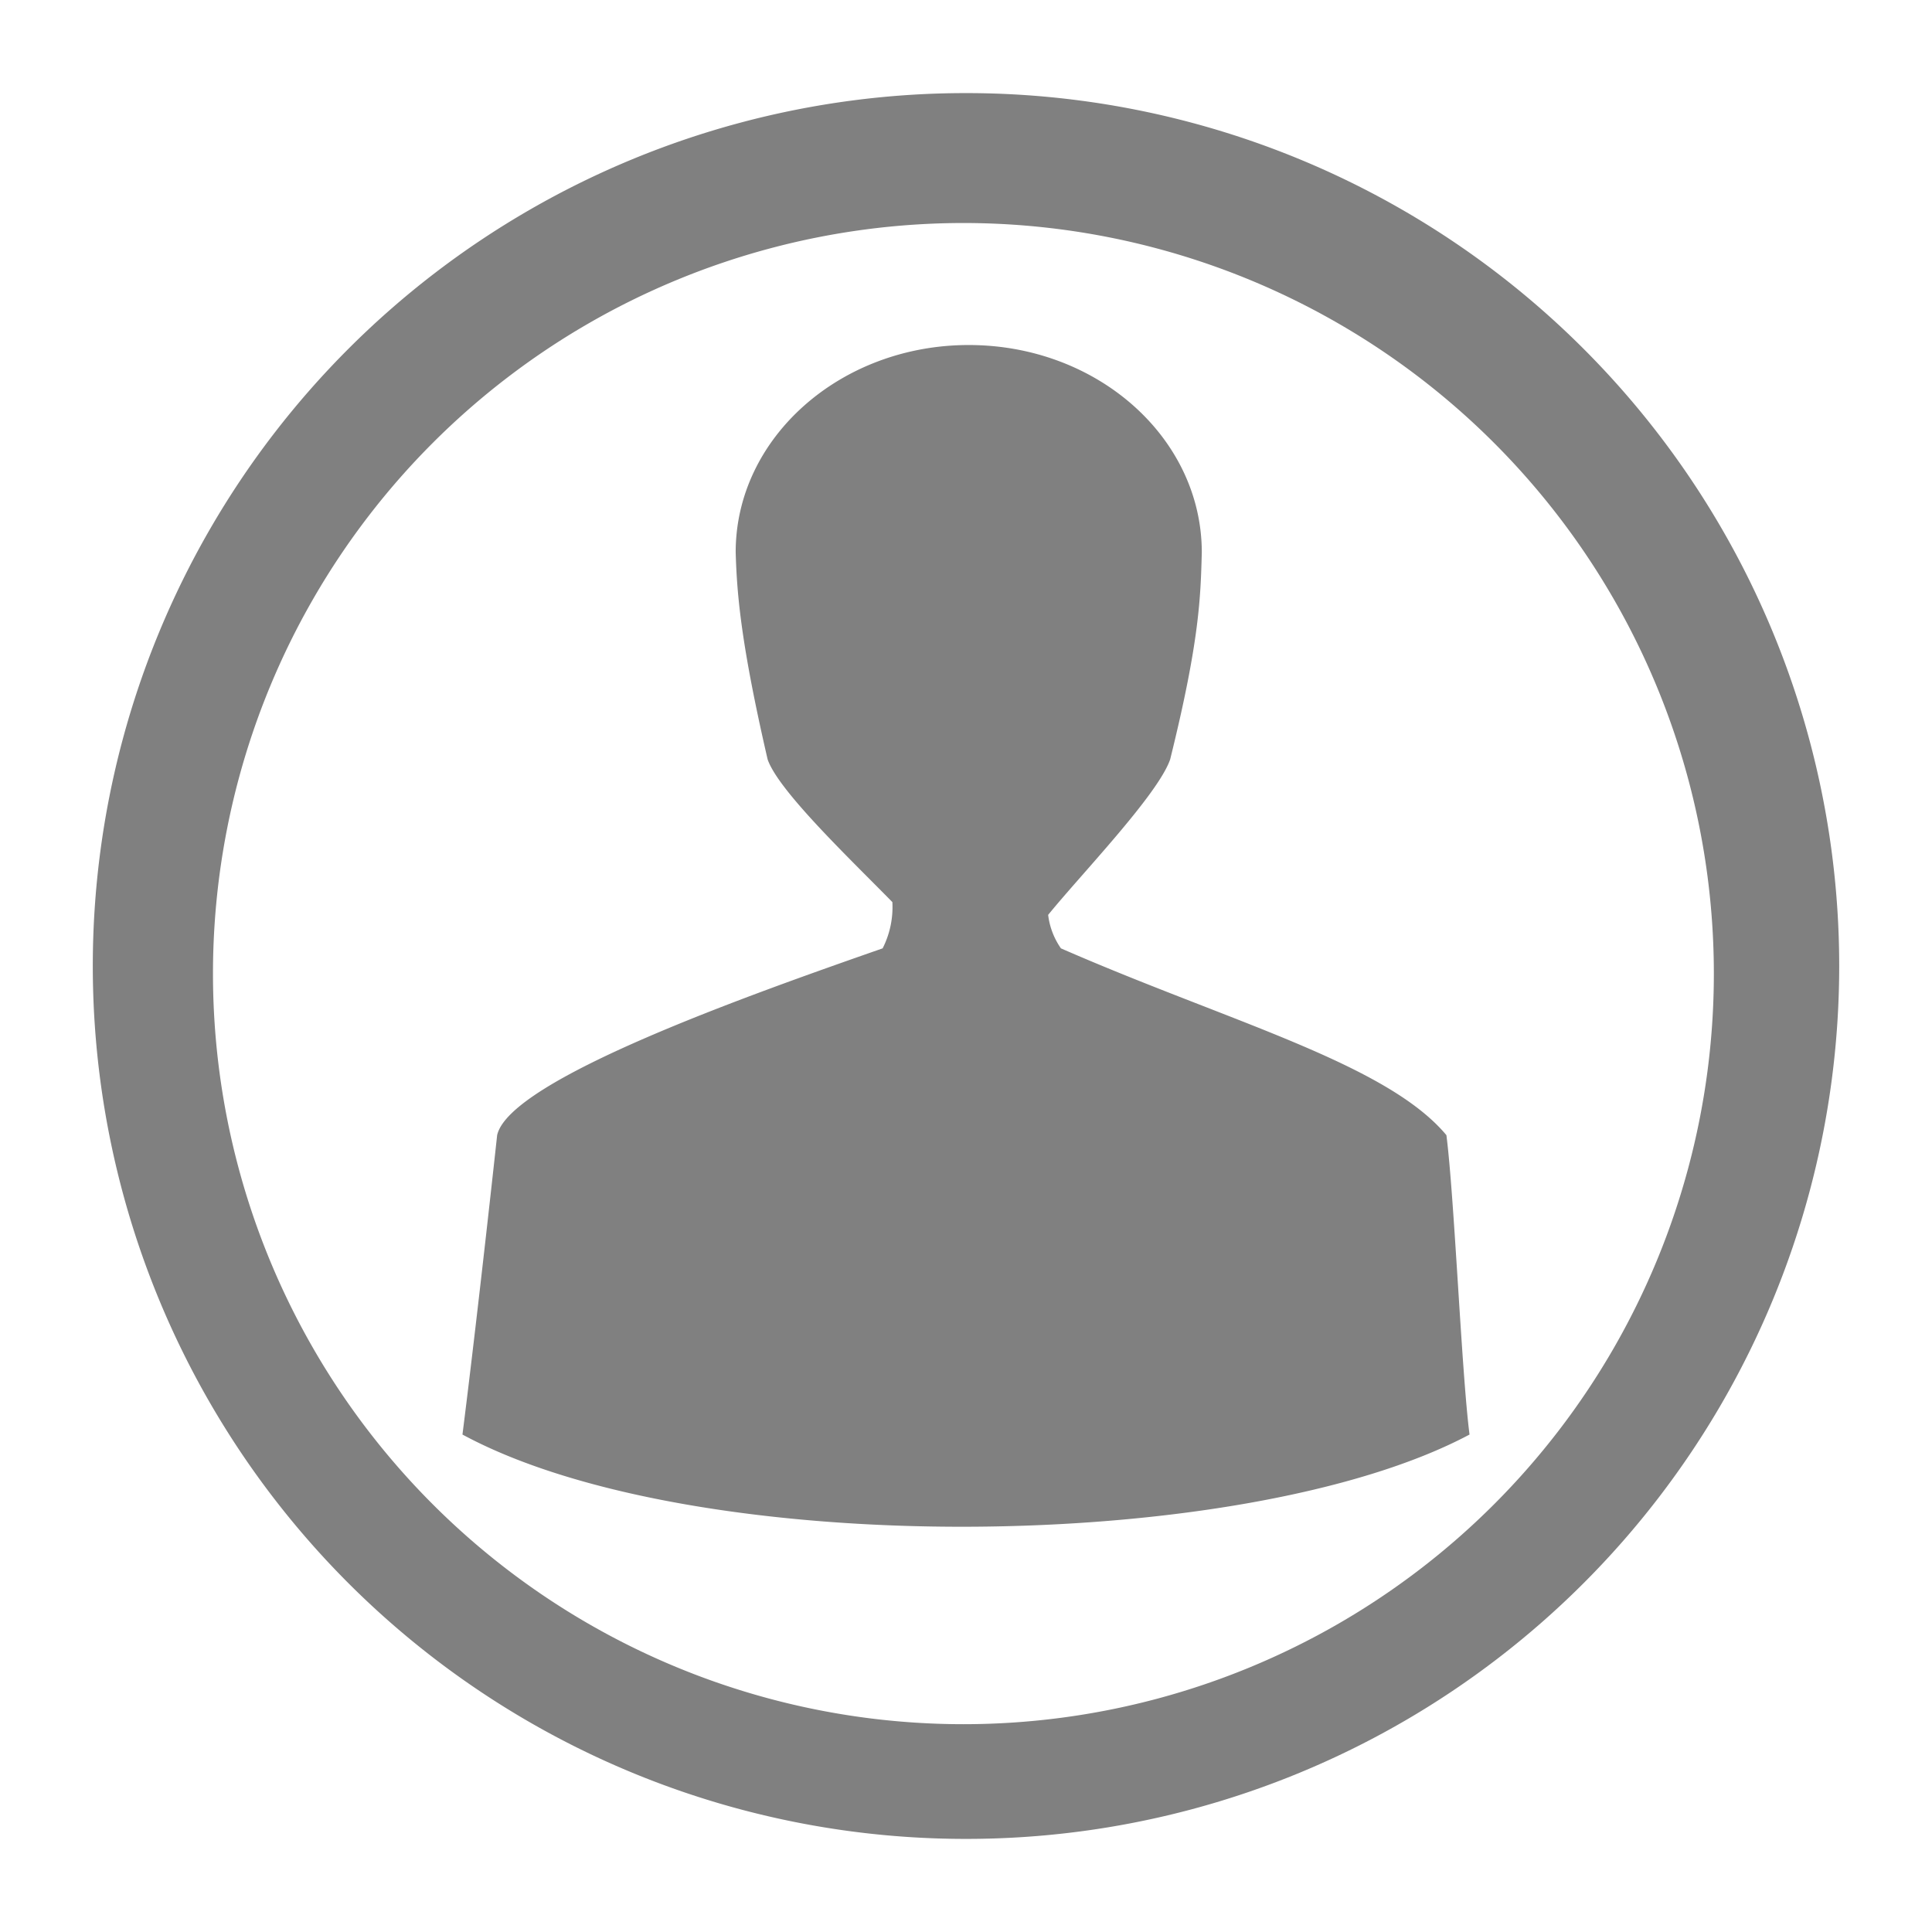 <svg xmlns="http://www.w3.org/2000/svg" width="24" height="24" viewBox="0 0 6.35 6.35"><path d="M3.175.306a2.869 2.869 0 0 0-2.87 2.87 2.869 2.869 0 0 0 2.87 2.868 2.869 2.869 0 0 0 2.87-2.869A2.869 2.869 0 0 0 3.174.306zm-.008.427A2.467 2.467 0 0 1 5.633 3.2a2.467 2.467 0 0 1-2.466 2.467A2.467 2.467 0 0 1 .7 3.2 2.467 2.467 0 0 1 3.167.733zm.017.401c-.422 0-.766.305-.766.681.004.14.018.304.105.681.036.104.272.328.41.469a.3.3 0 0 1-.032.152c-.438.153-1.226.431-1.267.614-.031.285-.078.7-.114.984.766.414 2.57.394 3.31 0-.026-.201-.05-.782-.076-.984-.197-.236-.718-.374-1.267-.614a.243.243 0 0 1-.042-.11c.107-.132.361-.395.401-.511.097-.391.1-.535.104-.68 0-.377-.343-.682-.766-.682z" fill="gray"/></svg>
